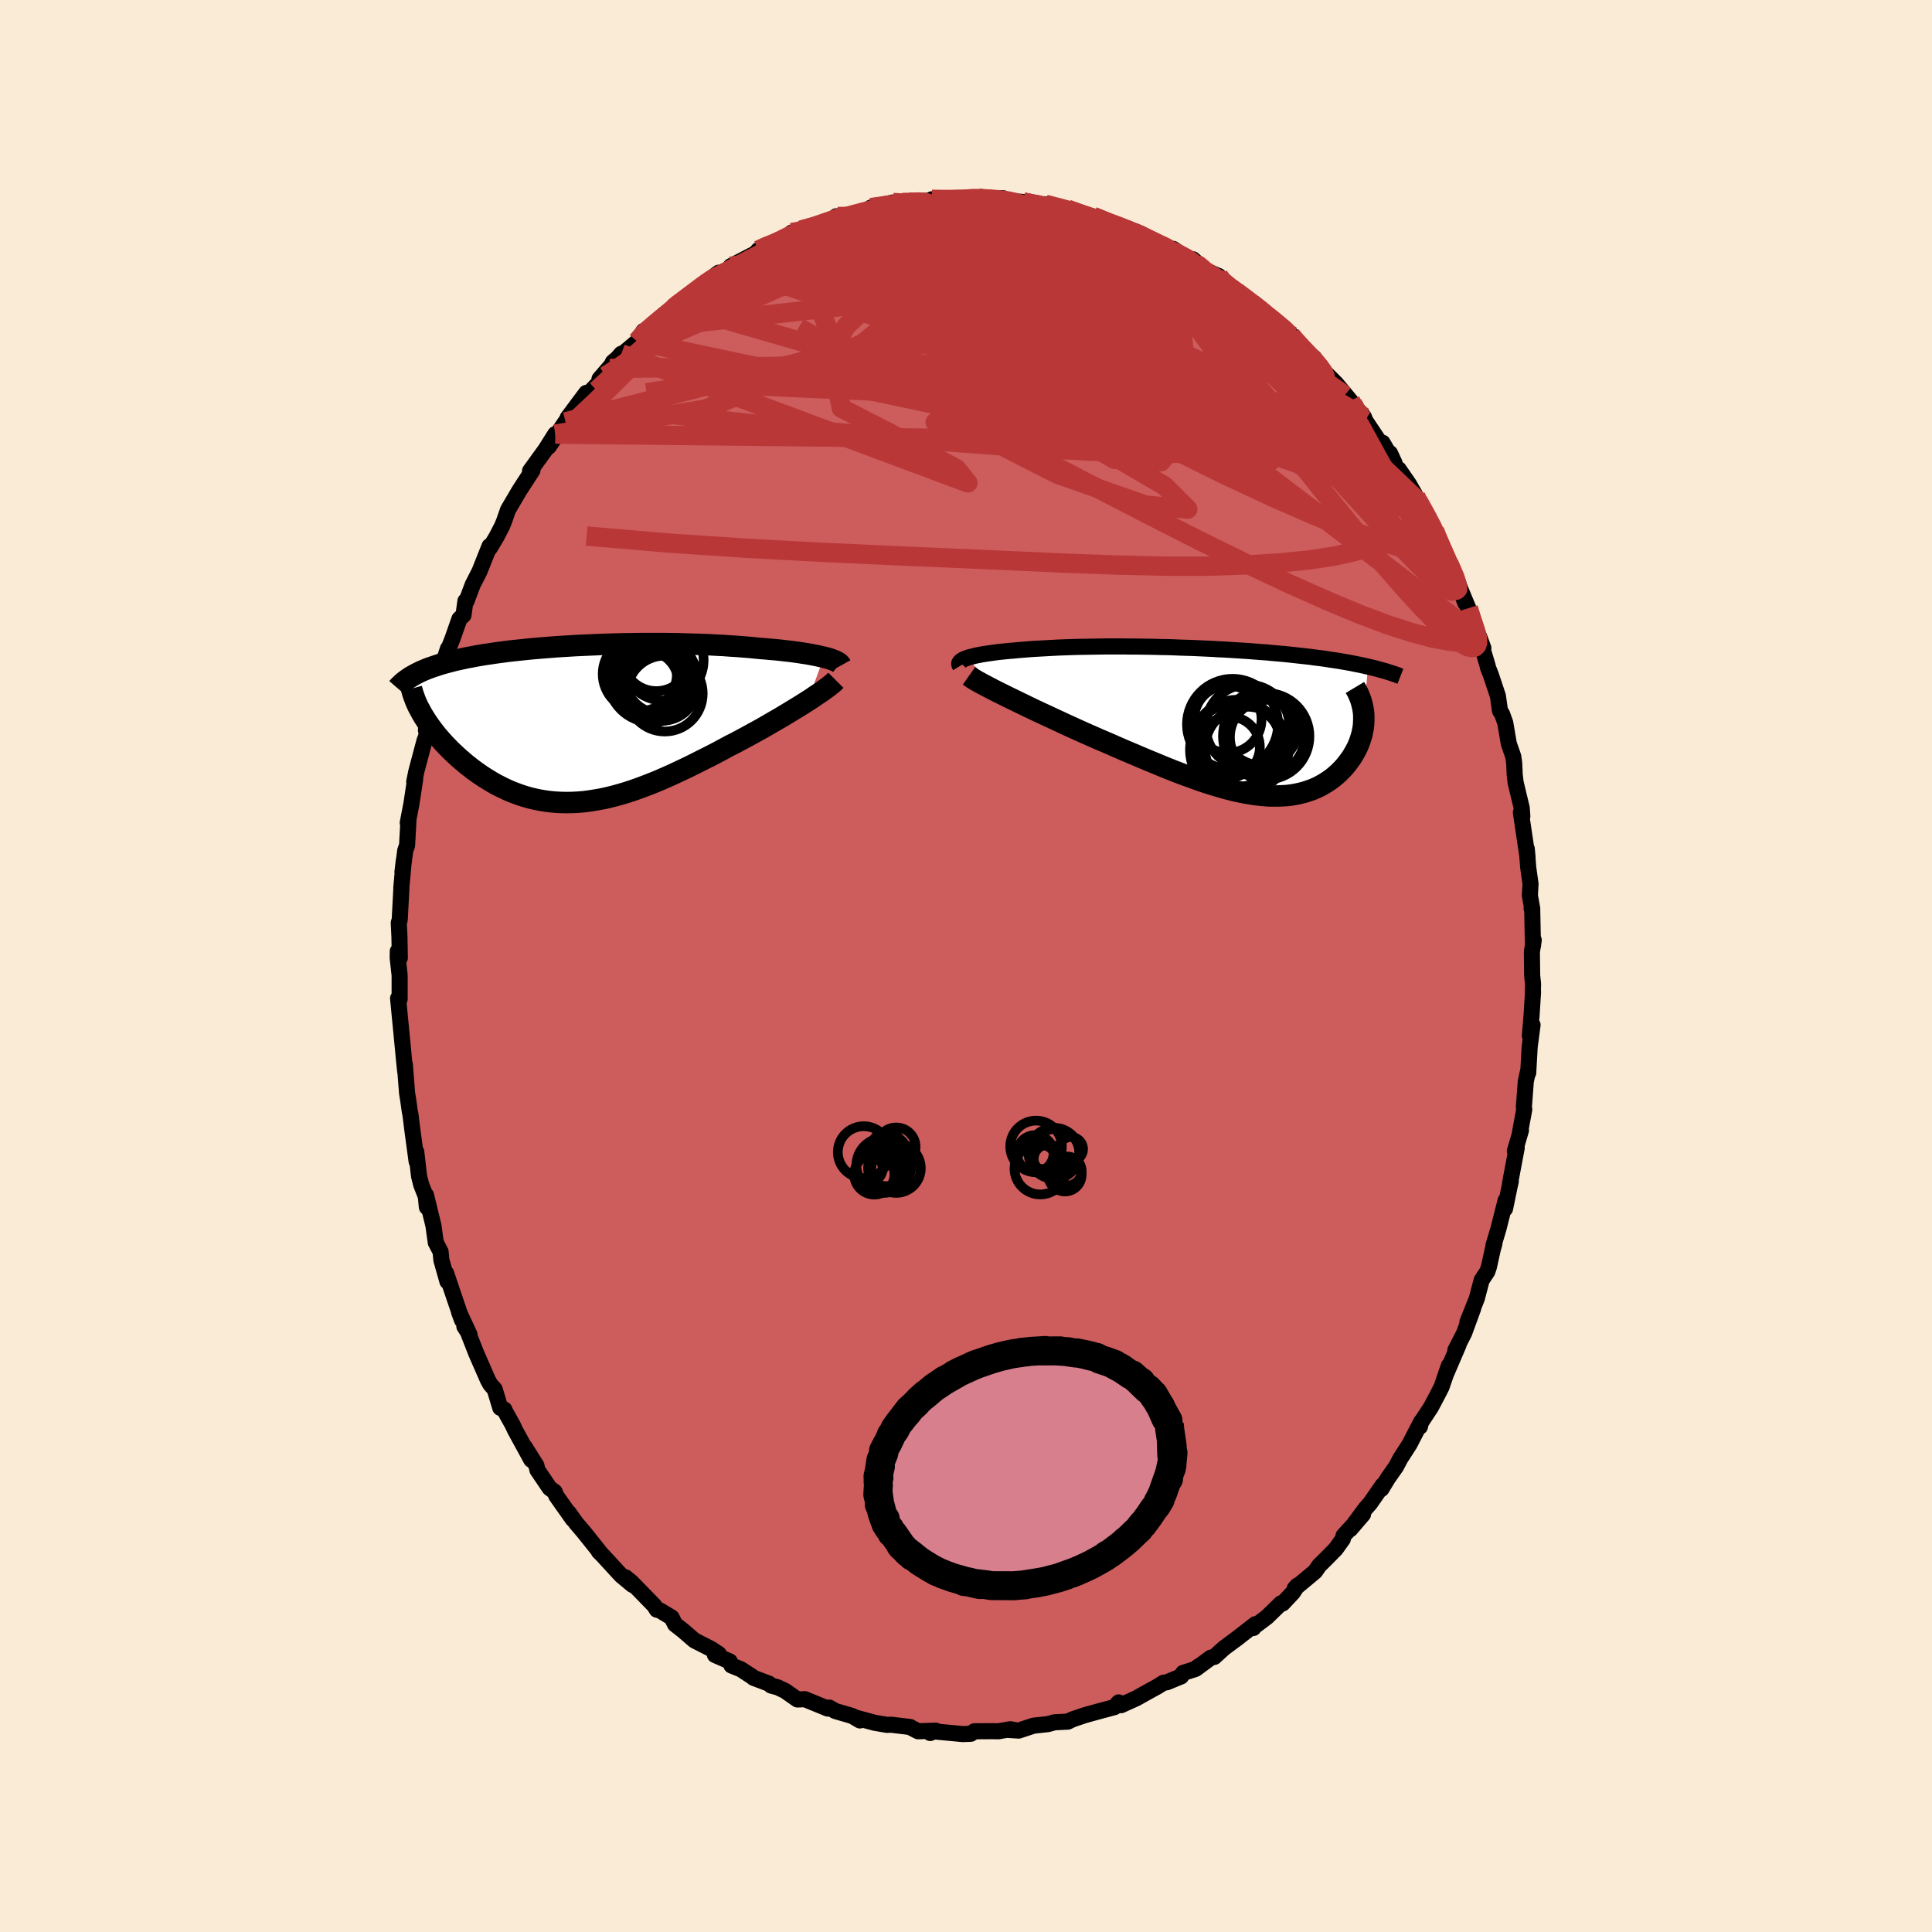 
  <svg viewBox="-100 -100 200 200" xmlns="http://www.w3.org/2000/svg" width="500" height="500" id="face-svg">
    <defs>
      <clipPath id="leftEyeClipPath">
        <polyline points="25.12,-6.88 24.8,-6.95 24.46,-7.03 24.1,-7.1 23.73,-7.17 23.33,-7.24 22.92,-7.3 22.49,-7.37 22.04,-7.43 21.58,-7.49 21.11,-7.54 20.62,-7.6 20.13,-7.65 19.62,-7.69 19.1,-7.74 18.57,-7.78 17.96,-7.84 17.34,-7.9 16.7,-7.95 16.06,-8 15.4,-8.04 14.74,-8.09 14.07,-8.12 13.39,-8.16 12.71,-8.19 12.02,-8.21 11.32,-8.23 10.62,-8.25 9.92,-8.27 9.21,-8.28 8.51,-8.29 7.8,-8.29 7.09,-8.29 6.38,-8.29 5.67,-8.28 4.97,-8.27 4.26,-8.26 3.56,-8.24 2.87,-8.22 2.17,-8.2 1.49,-8.17 0.81,-8.14 0.13,-8.11 -0.54,-8.08 -1.2,-8.04 -1.85,-8 -2.5,-7.96 -3.13,-7.91 -3.76,-7.86 -4.38,-7.81 -4.98,-7.76 -5.58,-7.7 -6.16,-7.64 -6.74,-7.58 -7.3,-7.52 -7.85,-7.45 -8.38,-7.38 -8.9,-7.31 -9.42,-7.23 -9.91,-7.16 -10.4,-7.08 -10.87,-7 -11.32,-6.91 -11.77,-6.83 -12.2,-6.74 -12.61,-6.65 -13.02,-6.56 -13.41,-6.46 -13.79,-6.36 -14.16,-6.26 -14.51,-6.16 -14.86,-6.05 -15.19,-5.94 -15.51,-5.83 -15.82,-5.72 -16.12,-5.6 -16.4,-5.48 -16.67,-5.36 -16.93,-5.23 -17.18,-5.1 -16.42,-0.92 -16.24,-0.63 -16.05,-0.33 -15.85,-0.03 -15.64,0.27 -15.42,0.57 -15.19,0.87 -14.95,1.18 -14.69,1.48 -14.43,1.78 -14.15,2.09 -13.86,2.39 -13.57,2.69 -13.26,2.99 -12.94,3.29 -12.61,3.59 -12.27,3.88 -11.92,4.18 -11.55,4.47 -11.18,4.76 -10.79,5.04 -10.39,5.32 -9.98,5.59 -9.56,5.85 -9.13,6.11 -8.69,6.35 -8.24,6.58 -7.78,6.8 -7.31,7.01 -6.82,7.2 -6.33,7.38 -5.83,7.54 -5.32,7.69 -4.8,7.81 -4.27,7.92 -3.73,8.01 -3.19,8.08 -2.63,8.13 -2.06,8.16 -1.49,8.17 -0.9,8.16 -0.31,8.13 0.29,8.08 0.9,8 1.52,7.9 2.15,7.79 2.79,7.65 3.43,7.49 4.08,7.31 4.75,7.11 5.42,6.89 6.09,6.65 6.78,6.39 7.47,6.12 8.17,5.83 8.88,5.52 9.59,5.2 10.31,4.86 11.03,4.52 11.76,4.16 12.49,3.79 13.23,3.42 13.97,3.04 14.7,2.65 15.44,2.25 16.04,1.95 16.63,1.63 17.21,1.32 17.79,1 18.36,0.69 18.93,0.37 19.48,0.05 20.03,-0.27 20.57,-0.58 21.09,-0.89 21.6,-1.2 22.09,-1.5 22.57,-1.79 23.03,-2.08 23.47,-2.36" />
      </clipPath>
      <clipPath id="rightEyeClipPath">
        <polyline points="-25.27,-6.55 -25.06,-6.62 -24.84,-6.68 -24.59,-6.74 -24.33,-6.81 -24.05,-6.86 -23.75,-6.92 -23.44,-6.97 -23.11,-7.02 -22.76,-7.07 -22.41,-7.12 -22.04,-7.17 -21.66,-7.21 -21.26,-7.25 -20.86,-7.29 -20.44,-7.32 -19.96,-7.37 -19.46,-7.41 -18.96,-7.45 -18.44,-7.49 -17.91,-7.52 -17.37,-7.55 -16.83,-7.58 -16.27,-7.61 -15.71,-7.64 -15.14,-7.66 -14.56,-7.68 -13.97,-7.7 -13.38,-7.71 -12.78,-7.72 -12.17,-7.73 -11.56,-7.74 -10.94,-7.75 -10.31,-7.75 -9.68,-7.75 -9.05,-7.75 -8.41,-7.74 -7.76,-7.74 -7.12,-7.73 -6.47,-7.72 -5.81,-7.71 -5.16,-7.69 -4.5,-7.68 -3.84,-7.66 -3.18,-7.63 -2.52,-7.61 -1.86,-7.59 -1.21,-7.56 -0.55,-7.53 0.1,-7.5 0.75,-7.46 1.4,-7.43 2.04,-7.39 2.68,-7.35 3.32,-7.31 3.94,-7.27 4.56,-7.22 5.18,-7.17 5.78,-7.13 6.38,-7.07 6.97,-7.02 7.55,-6.97 8.12,-6.91 8.68,-6.85 9.22,-6.79 9.76,-6.73 10.29,-6.67 10.8,-6.6 11.31,-6.54 11.81,-6.47 12.3,-6.39 12.79,-6.32 13.26,-6.25 13.72,-6.17 14.17,-6.09 14.61,-6.01 15.04,-5.92 15.46,-5.84 15.87,-5.75 16.26,-5.66 15.81,-0.76 15.82,-0.47 15.82,-0.17 15.81,0.12 15.79,0.42 15.75,0.73 15.69,1.03 15.63,1.33 15.54,1.63 15.45,1.93 15.34,2.23 15.22,2.53 15.08,2.82 14.93,3.11 14.76,3.4 14.59,3.69 14.39,3.97 14.18,4.26 13.96,4.54 13.73,4.81 13.47,5.08 13.21,5.34 12.93,5.59 12.63,5.84 12.32,6.07 11.99,6.29 11.65,6.5 11.29,6.7 10.92,6.88 10.53,7.05 10.13,7.19 9.71,7.33 9.28,7.44 8.83,7.54 8.37,7.62 7.89,7.68 7.39,7.71 6.88,7.73 6.35,7.73 5.81,7.71 5.25,7.66 4.68,7.6 4.09,7.51 3.49,7.41 2.87,7.28 2.23,7.14 1.58,6.97 0.92,6.78 0.24,6.58 -0.46,6.36 -1.17,6.12 -1.89,5.86 -2.63,5.59 -3.38,5.31 -4.15,5.01 -4.92,4.7 -5.71,4.37 -6.51,4.04 -7.32,3.7 -8.14,3.35 -8.97,3 -9.8,2.64 -10.64,2.27 -11.49,1.91 -12.33,1.54 -13.01,1.24 -13.68,0.94 -14.34,0.64 -15,0.34 -15.66,0.03 -16.31,-0.27 -16.95,-0.57 -17.58,-0.86 -18.2,-1.15 -18.81,-1.44 -19.4,-1.73 -19.98,-2.01 -20.53,-2.28 -21.07,-2.54 -21.59,-2.8" />
      </clipPath>
      <filter id="fuzzy">
        <feTurbulence id="turbulence" baseFrequency="0.05" numOctaves="3" type="noise" result="noise" />
        <feDisplacementMap in="SourceGraphic" in2="noise" scale="2" />
      </filter>
      <linearGradient id="rainbowGradient" x1="0%" y1="0%" x2="100%" y2="0%">
        <stop offset="0%" style="stop-color: rgb(220, 208, 186); stop-opacity: 1" />
        <stop offset="50%" style="stop-color: rgb(148, 0, 211); stop-opacity: 1" />
        <stop offset="100%" style="stop-color: rgb(255, 105, 180); stop-opacity: 1" />
      </linearGradient>
    </defs>
    <rect x="-100" y="-100" width="100%" height="100%" fill="rgb(250, 235, 215)" />
    <polyline id="faceContour" points="58.61,0.98 58.7,1.87 58.68,2.68 58.7,2.69 58.55,5.07 58.37,7.23 58.65,6.1 58.35,8.38 58.2,11.06 58.17,10.94 57.95,11.95 57.75,14.62 57.79,14.85 57.33,17.34 57.45,17.01 56.82,19.16 57.01,18.82 56.32,22.49 56.4,22.28 56.24,22.99 55.8,25.13 55.86,24.27 55.12,27.2 54.6,28.94 54.7,28.74 54.54,29.3 54.13,31.15 53.97,31.63 53.38,32.52 52.88,34.42 51.91,36.85 52.5,35.46 51.57,38 50.66,39.77 50.99,39.22 49.64,42.36 49.99,41.36 49.22,43.6 48.75,44.51 48.13,45.68 47.09,47.26 46.99,47.69 47.12,47.17 45.92,49.5 44.96,50.99 44.53,51.81 43.68,53.02 43,54.14 43.13,53.76 41.83,55.63 41.35,56.17 39.78,58.3 41.1,56.76 39.08,58.98 39.01,59.32 38.29,60.33 37.25,61.39 36.56,62.07 36.14,62.68 34.03,64.44 34.31,64.13 33.85,64.85 32.78,65.99 32.62,65.97 31.15,67.4 29.66,68.52 29.75,68.53 29.96,68.13 28.07,69.6 26.72,70.6 25.71,71.52 25.35,71.6 23.79,72.75 24.11,72.48 23.7,72.79 22.47,73.18 22.27,73.54 20.79,74.15 20.44,74.2 19.82,74.59 19.02,75.03 17.6,75.82 16.05,76.52 15.81,76.23 15.37,76.72 13.62,77.19 12.32,77.55 11.16,77.94 11,78 10.55,78.22 9.17,78.29 8.48,78.48 7,78.64 5.45,79.15 4.3,79.08 5.08,79.1 4.57,79.01 3.37,79.22 2.73,79.21 0.87,79.22 0.5,79.48 -0.35,79.51 -3.33,79.23 -3.71,79.4 -3.13,79.16 -4.96,79.22 -5.66,78.86 -5.77,78.78 -7.76,78.54 -8.17,78.56 -9.46,78.34 -11.42,77.81 -10.98,78.1 -11.79,77.63 -13.52,77.13 -14.15,76.77 -14.09,76.8 -14.31,76.87 -16.68,75.9 -17.45,75.93 -18.72,75.04 -19.47,74.68 -20.17,74.49 -20.4,74.29 -21.99,73.69 -22.16,73.55 -23.31,72.8 -24.28,72.41 -24.46,71.99 -25.99,71.32 -25.59,71.22 -26.38,70.7 -28.12,69.81 -29.29,68.8 -30.12,68.15 -30.47,67.45 -31.67,66.72 -32.01,66.63 -32.27,66.21 -34.63,63.79 -35.25,63.28 -34.52,64.07 -35.69,63.1 -37.63,60.99 -38.01,60.61 -37.8,60.81 -39.56,58.61 -39.39,58.81 -40.36,57.67 -41.14,56.58 -40.71,57.26 -42.42,54.84 -42.58,54.43 -43.1,54.05 -44.37,52.17 -44.47,51.71 -45.68,49.79 -45,51.12 -46.69,48.03 -46.93,47.51 -47.7,46.13 -47.79,45.91 -48.21,45.74 -48.79,43.82 -49.24,43.31 -49.48,42.88 -50.71,40.07 -51.61,37.77 -51.93,37.31 -51.4,38.15 -52.48,35.82 -52.17,36.66 -52.95,34.38 -53.82,31.8 -53.68,32.66 -54.31,30.44 -54.39,29.58 -54.89,28.62 -55.13,26.88 -55.9,23.72 -55.81,24.97 -55.92,23.85 -56.4,22.63 -56.62,21.75 -56.91,19.23 -56.87,20.24 -57.29,17.14 -57.52,15.3 -57.57,15.11 -57.74,13.89 -57.86,13.15 -58.09,10.21 -58.05,10.93 -58.19,9.6 -58.27,8.72 -58.57,5.63 -58.79,3.35 -58.63,3.43 -58.63,1.91 -58.63,0.96 -58.83,-0.83 -58.82,-1.53 -58.61,-0.84 -58.65,-3.05 -58.72,-4.47 -58.62,-4.79 -58.45,-8.03 -58.46,-8.07 -58.2,-10.9 -58.34,-9.72 -58.05,-11.95 -57.86,-12.48 -57.72,-15.03 -57.79,-14.82 -57.42,-16.74 -57.02,-19.36 -57.12,-19.07 -56.91,-20.11 -56.04,-23.38 -55.91,-23.68 -55.69,-24.84 -55.91,-24.42 -54.99,-27.79 -55.16,-27.24 -54.37,-30.44 -53.98,-31.11 -53.63,-32.85 -53.97,-31.82 -53.16,-33.88 -52.44,-35.93 -52.02,-36.32 -51.82,-37.78 -51.7,-37.79 -51.06,-39.49 -50.75,-40.09 -50.36,-40.86 -49.32,-43.47 -49.3,-43.26 -48.6,-44.43 -48.01,-45.57 -47.8,-46.1 -47.41,-47.22 -46.73,-48.38 -46.21,-49.26 -44.88,-51.31 -45.13,-51.25 -43.53,-53.46 -42.52,-55.06 -43.2,-53.76 -41.46,-56.33 -40.93,-57.1 -41.24,-56.74 -40.2,-58.14 -39.31,-59.33 -39.04,-59.3 -37.33,-61.08 -37.94,-60.77 -35.68,-63.38 -36.87,-61.86 -36.55,-62.52 -33.98,-64.68 -34.03,-64.66 -33.39,-65.73 -32.59,-66.08 -30.15,-68.04 -30.3,-68.1 -30.03,-68.38 -29.17,-69.01 -28.28,-69.55 -26.19,-71.24 -26.91,-70.79 -25.6,-71.77 -26.06,-71.21 -24.25,-72.3 -24.36,-72.44 -21.76,-73.79 -21.5,-74.11 -20.07,-74.85 -21.21,-74.11 -18.23,-75.45 -18.04,-75.93 -17.12,-76.14 -16.4,-76.41 -16.41,-76.29 -15.65,-76.49 -13.29,-77.59 -13.44,-77.61 -12.5,-77.55 -10.46,-78.08 -10.09,-78.35 -9.84,-78.51 -7.55,-79.04 -6.59,-79.04 -5.92,-79.08 -5.72,-79 -4.6,-79.18 -3.22,-79.27 -3.54,-79.37 -2.25,-79.3 -0.06,-79.42 -0.54,-79.32 0.62,-79.43 1.57,-79.61 2.55,-79.41 3.84,-79.48 3.23,-79.3 5.92,-79.09 6.27,-79 8.35,-78.66 9.52,-78.33 8.19,-78.86 11.2,-78.05 10.49,-78.36 11.81,-77.84 12.66,-77.69 14.96,-76.7 13.15,-77.6 14.55,-76.92 16.84,-76.32 17.28,-75.99 18.03,-75.82 18.84,-75.17 19.8,-74.76 21.32,-74.05 22.03,-73.84 21.44,-74.24 24.11,-72.35 23.49,-73.16 24.75,-72.02 26.17,-71.42 26.25,-70.91 27.43,-70.18 28,-69.79 29.56,-68.62 30.24,-68.09 30.83,-67.69 30.62,-67.97 33.03,-65.95 33.8,-65.22 33.09,-65.88 33.96,-64.84 34.81,-63.9 36.38,-62.3 36.04,-62.96 36.6,-62.01 38.32,-60.29 39.8,-58.51 40.02,-58.21 40.12,-58.09 41.19,-56.84 41.32,-56.48 43.26,-53.57 43.12,-54.17 44.36,-52.07 43.89,-53.09 44.62,-51.2 44.79,-51.43 45.85,-49.89 46.56,-48.65 46.8,-48.15 48.06,-45.95 48.32,-45.27 48.51,-45.08 48.48,-45.08 49.2,-43.16 49.98,-41.71 50.83,-39.97 51.68,-37.58 50.81,-39.89 52,-37.04 52.32,-35.72 53.13,-34.07 53.56,-32.9 53.45,-32.92 54,-31.08 54.02,-30.93 54.33,-30.15 55.06,-27.96 55.28,-26.42 55.49,-26.1 55.82,-25.19 56.19,-23.02 56.66,-21.66 56.75,-20.99 56.8,-19.82 56.9,-18.98 57.53,-16.36 57.59,-15.49 57.44,-15.89 58.13,-11.26 58.05,-12.13 58.2,-10.2 58.44,-8.49 58.37,-7.31 58.62,-5.91 58.55,-5.97 58.61,-5.99 58.69,-2.07 58.77,-2.69 58.58,-1.45 58.61,0.98 58.7,1.87" fill="rgb(205, 92, 92)" stroke="black" stroke-width="1.667" stroke-linejoin="round" filter="url(#fuzzy)" />
    <g transform="translate(25.36 -25.33)">
      <polyline id="rightCountour" points="-25.27,-6.55 -25.06,-6.62 -24.84,-6.68 -24.59,-6.74 -24.33,-6.81 -24.05,-6.86 -23.75,-6.92 -23.44,-6.97 -23.11,-7.02 -22.76,-7.07 -22.41,-7.12 -22.04,-7.17 -21.66,-7.21 -21.26,-7.25 -20.86,-7.29 -20.44,-7.32 -19.96,-7.37 -19.46,-7.41 -18.96,-7.45 -18.44,-7.49 -17.91,-7.52 -17.37,-7.55 -16.83,-7.58 -16.27,-7.61 -15.71,-7.64 -15.14,-7.66 -14.56,-7.68 -13.97,-7.7 -13.38,-7.71 -12.78,-7.72 -12.17,-7.73 -11.56,-7.74 -10.94,-7.75 -10.31,-7.75 -9.68,-7.75 -9.05,-7.75 -8.41,-7.74 -7.76,-7.74 -7.12,-7.73 -6.47,-7.72 -5.81,-7.71 -5.16,-7.69 -4.5,-7.68 -3.84,-7.66 -3.18,-7.63 -2.52,-7.61 -1.86,-7.59 -1.21,-7.56 -0.55,-7.53 0.1,-7.5 0.75,-7.46 1.4,-7.43 2.04,-7.39 2.68,-7.35 3.32,-7.31 3.94,-7.27 4.56,-7.22 5.18,-7.17 5.78,-7.13 6.38,-7.07 6.97,-7.02 7.55,-6.97 8.12,-6.91 8.68,-6.85 9.22,-6.79 9.76,-6.73 10.29,-6.67 10.8,-6.6 11.31,-6.54 11.81,-6.47 12.3,-6.39 12.79,-6.32 13.26,-6.25 13.72,-6.17 14.17,-6.09 14.61,-6.01 15.04,-5.92 15.46,-5.84 15.87,-5.75 16.26,-5.66 15.81,-0.76 15.82,-0.47 15.82,-0.17 15.81,0.12 15.79,0.42 15.75,0.73 15.69,1.03 15.63,1.33 15.54,1.63 15.45,1.93 15.34,2.23 15.22,2.53 15.08,2.82 14.93,3.11 14.76,3.4 14.59,3.69 14.39,3.97 14.18,4.26 13.96,4.54 13.73,4.81 13.47,5.08 13.21,5.34 12.93,5.59 12.63,5.84 12.32,6.07 11.99,6.29 11.65,6.5 11.29,6.7 10.92,6.88 10.53,7.05 10.13,7.19 9.71,7.33 9.28,7.44 8.83,7.54 8.37,7.62 7.89,7.68 7.39,7.71 6.88,7.73 6.35,7.73 5.81,7.71 5.25,7.66 4.68,7.6 4.09,7.51 3.49,7.41 2.87,7.28 2.23,7.14 1.58,6.97 0.92,6.78 0.24,6.58 -0.46,6.36 -1.17,6.12 -1.89,5.86 -2.63,5.59 -3.38,5.31 -4.15,5.01 -4.92,4.7 -5.71,4.37 -6.51,4.04 -7.32,3.7 -8.14,3.35 -8.97,3 -9.8,2.64 -10.64,2.27 -11.49,1.91 -12.33,1.54 -13.01,1.24 -13.68,0.94 -14.34,0.64 -15,0.34 -15.66,0.03 -16.31,-0.27 -16.95,-0.57 -17.58,-0.86 -18.2,-1.15 -18.81,-1.44 -19.4,-1.73 -19.98,-2.01 -20.53,-2.28 -21.07,-2.54 -21.59,-2.8" fill="white" stroke="white" stroke-width="0" stroke-linejoin="round" filter="url(#fuzzy)" />
    </g>
    <g transform="translate(-39.84 -25.09)">
      <polyline id="leftCountour" points="25.12,-6.88 24.8,-6.95 24.46,-7.03 24.1,-7.1 23.73,-7.17 23.33,-7.24 22.92,-7.3 22.49,-7.37 22.04,-7.43 21.58,-7.49 21.11,-7.54 20.62,-7.6 20.13,-7.65 19.62,-7.69 19.1,-7.74 18.57,-7.78 17.96,-7.84 17.34,-7.9 16.7,-7.95 16.06,-8 15.4,-8.04 14.74,-8.09 14.07,-8.12 13.39,-8.16 12.71,-8.19 12.02,-8.21 11.32,-8.23 10.62,-8.25 9.92,-8.27 9.21,-8.28 8.51,-8.29 7.8,-8.29 7.09,-8.29 6.38,-8.29 5.67,-8.28 4.97,-8.27 4.26,-8.26 3.56,-8.24 2.87,-8.22 2.17,-8.2 1.49,-8.17 0.81,-8.14 0.13,-8.11 -0.54,-8.08 -1.2,-8.04 -1.85,-8 -2.5,-7.96 -3.13,-7.91 -3.76,-7.86 -4.38,-7.81 -4.98,-7.76 -5.58,-7.7 -6.16,-7.64 -6.74,-7.58 -7.3,-7.52 -7.85,-7.45 -8.38,-7.38 -8.9,-7.31 -9.42,-7.23 -9.91,-7.16 -10.4,-7.08 -10.87,-7 -11.32,-6.91 -11.77,-6.83 -12.2,-6.74 -12.61,-6.65 -13.02,-6.56 -13.41,-6.46 -13.79,-6.36 -14.16,-6.26 -14.51,-6.16 -14.86,-6.05 -15.19,-5.94 -15.51,-5.83 -15.82,-5.72 -16.12,-5.6 -16.4,-5.48 -16.67,-5.36 -16.93,-5.23 -17.18,-5.1 -16.42,-0.92 -16.24,-0.63 -16.05,-0.33 -15.85,-0.03 -15.64,0.27 -15.42,0.57 -15.19,0.87 -14.95,1.18 -14.69,1.48 -14.43,1.78 -14.15,2.09 -13.86,2.39 -13.57,2.69 -13.26,2.99 -12.94,3.29 -12.61,3.59 -12.27,3.88 -11.92,4.18 -11.55,4.47 -11.18,4.76 -10.79,5.04 -10.39,5.32 -9.98,5.59 -9.56,5.85 -9.13,6.11 -8.69,6.35 -8.24,6.58 -7.78,6.8 -7.31,7.01 -6.82,7.2 -6.33,7.38 -5.83,7.54 -5.32,7.69 -4.8,7.81 -4.27,7.92 -3.73,8.01 -3.19,8.08 -2.63,8.13 -2.06,8.16 -1.49,8.17 -0.9,8.16 -0.31,8.13 0.29,8.08 0.9,8 1.52,7.9 2.15,7.79 2.79,7.65 3.43,7.49 4.08,7.31 4.75,7.11 5.42,6.89 6.09,6.65 6.78,6.39 7.47,6.12 8.17,5.83 8.88,5.52 9.59,5.2 10.31,4.86 11.03,4.52 11.76,4.16 12.49,3.79 13.23,3.42 13.97,3.04 14.7,2.65 15.44,2.25 16.04,1.95 16.63,1.63 17.21,1.32 17.79,1 18.36,0.69 18.93,0.37 19.48,0.05 20.03,-0.27 20.57,-0.58 21.09,-0.89 21.6,-1.2 22.09,-1.5 22.57,-1.79 23.03,-2.08 23.47,-2.36" fill="white" stroke="white" stroke-width="0" stroke-linejoin="round" filter="url(#fuzzy)" />
    </g>
    <g transform="translate(25.36 -25.33)">
      <polyline id="rightUpper" points="-25.98,-5.73 -26.04,-5.83 -26.06,-5.92 -26.06,-6.01 -26.02,-6.09 -25.96,-6.17 -25.87,-6.25 -25.76,-6.33 -25.62,-6.41 -25.45,-6.48 -25.27,-6.55 -25.06,-6.62 -24.84,-6.68 -24.59,-6.74 -24.33,-6.81 -24.05,-6.86 -23.75,-6.92 -23.44,-6.97 -23.11,-7.02 -22.76,-7.07 -22.41,-7.12 -22.04,-7.17 -21.66,-7.21 -21.26,-7.25 -20.86,-7.29 -20.44,-7.32 -19.96,-7.37 -19.46,-7.41 -18.96,-7.45 -18.44,-7.49 -17.91,-7.52 -17.37,-7.55 -16.83,-7.58 -16.27,-7.61 -15.71,-7.64 -15.14,-7.66 -14.56,-7.68 -13.97,-7.7 -13.38,-7.71 -12.78,-7.72 -12.17,-7.73 -11.56,-7.74 -10.94,-7.75 -10.31,-7.75 -9.68,-7.75 -9.05,-7.75 -8.41,-7.74 -7.76,-7.74 -7.12,-7.73 -6.47,-7.72 -5.81,-7.71 -5.16,-7.69 -4.5,-7.68 -3.84,-7.66 -3.18,-7.63 -2.52,-7.61 -1.86,-7.59 -1.21,-7.56 -0.55,-7.53 0.1,-7.5 0.75,-7.46 1.4,-7.43 2.04,-7.39 2.68,-7.35 3.32,-7.31 3.94,-7.27 4.56,-7.22 5.18,-7.17 5.78,-7.13 6.38,-7.07 6.97,-7.02 7.55,-6.97 8.12,-6.91 8.68,-6.85 9.22,-6.79 9.76,-6.73 10.29,-6.67 10.8,-6.6 11.31,-6.54 11.81,-6.47 12.3,-6.39 12.79,-6.32 13.26,-6.25 13.72,-6.17 14.17,-6.09 14.61,-6.01 15.04,-5.92 15.46,-5.84 15.87,-5.75 16.26,-5.66 16.65,-5.57 17.02,-5.48 17.38,-5.38 17.74,-5.28 18.08,-5.19 18.41,-5.08 18.72,-4.98 19.03,-4.88 19.33,-4.77 19.61,-4.66" fill="none" stroke="black" stroke-width="1.667" stroke-linejoin="round" filter="url(#fuzzy)" />
      <polyline id="rightLower" points="-25.05,-4.71 -24.88,-4.59 -24.67,-4.44 -24.41,-4.28 -24.11,-4.11 -23.77,-3.92 -23.39,-3.72 -22.99,-3.51 -22.55,-3.28 -22.08,-3.04 -21.59,-2.8 -21.07,-2.54 -20.53,-2.28 -19.98,-2.01 -19.4,-1.73 -18.81,-1.44 -18.2,-1.15 -17.58,-0.86 -16.95,-0.57 -16.31,-0.27 -15.66,0.03 -15,0.34 -14.34,0.64 -13.68,0.94 -13.01,1.24 -12.33,1.54 -11.49,1.91 -10.64,2.27 -9.8,2.64 -8.97,3 -8.14,3.35 -7.32,3.7 -6.51,4.04 -5.71,4.37 -4.92,4.7 -4.15,5.01 -3.38,5.31 -2.63,5.59 -1.89,5.86 -1.17,6.12 -0.46,6.36 0.24,6.58 0.92,6.78 1.58,6.97 2.23,7.14 2.87,7.28 3.49,7.41 4.09,7.51 4.68,7.6 5.25,7.66 5.81,7.71 6.35,7.73 6.88,7.73 7.39,7.71 7.89,7.68 8.37,7.62 8.83,7.54 9.28,7.44 9.71,7.33 10.13,7.19 10.53,7.05 10.92,6.88 11.29,6.7 11.65,6.5 11.99,6.29 12.32,6.07 12.63,5.84 12.93,5.59 13.21,5.34 13.47,5.08 13.73,4.81 13.96,4.54 14.18,4.26 14.39,3.97 14.59,3.69 14.76,3.4 14.93,3.11 15.08,2.82 15.22,2.53 15.34,2.23 15.45,1.93 15.54,1.63 15.63,1.33 15.69,1.03 15.75,0.73 15.79,0.42 15.81,0.12 15.82,-0.17 15.82,-0.47 15.81,-0.76 15.78,-1.05 15.73,-1.34 15.67,-1.62 15.6,-1.9 15.52,-2.18 15.42,-2.45 15.31,-2.72 15.19,-2.99 15.05,-3.25 14.9,-3.5" fill="none" stroke="black" stroke-width="2.222" stroke-linejoin="round" filter="url(#fuzzy)" />
      <circle r="4.512" cx="2.661" cy="2.281" stroke="black" fill="none" stroke-width="1.0" filter="url(#fuzzy)" clip-path="url(#rightEyeClipPath)" /><circle r="4.848" cx="2.676" cy="2.951" stroke="black" fill="none" stroke-width="1.0" filter="url(#fuzzy)" clip-path="url(#rightEyeClipPath)" /><circle r="3.14" cx="1.921" cy="2.661" stroke="black" fill="none" stroke-width="1.0" filter="url(#fuzzy)" clip-path="url(#rightEyeClipPath)" /><circle r="4.476" cx="5.716" cy="1.551" stroke="black" fill="none" stroke-width="1.0" filter="url(#fuzzy)" clip-path="url(#rightEyeClipPath)" /><circle r="3.49" cx="1.746" cy="-0.219" stroke="black" fill="none" stroke-width="1.0" filter="url(#fuzzy)" clip-path="url(#rightEyeClipPath)" /><circle r="3.822" cx="5.171" cy="0.726" stroke="black" fill="none" stroke-width="1.0" filter="url(#fuzzy)" clip-path="url(#rightEyeClipPath)" /><circle r="3.864" cx="5.826" cy="1.641" stroke="black" fill="none" stroke-width="1.0" filter="url(#fuzzy)" clip-path="url(#rightEyeClipPath)" /><circle r="4.714" cx="2.231" cy="0.316" stroke="black" fill="none" stroke-width="1.0" filter="url(#fuzzy)" clip-path="url(#rightEyeClipPath)" /><circle r="4.334" cx="3.791" cy="0.536" stroke="black" fill="none" stroke-width="1.0" filter="url(#fuzzy)" clip-path="url(#rightEyeClipPath)" /><circle r="4.332" cx="3.716" cy="2.816" stroke="black" fill="none" stroke-width="1.0" filter="url(#fuzzy)" clip-path="url(#rightEyeClipPath)" />
      </g>
    <g transform="translate(-39.84 -25.09)">
      <polyline id="leftUpper" points="26.9,-6.02 26.85,-6.11 26.78,-6.2 26.67,-6.29 26.53,-6.38 26.36,-6.47 26.16,-6.55 25.94,-6.64 25.69,-6.72 25.42,-6.8 25.12,-6.88 24.8,-6.95 24.46,-7.03 24.1,-7.1 23.73,-7.17 23.33,-7.24 22.92,-7.3 22.49,-7.37 22.04,-7.43 21.58,-7.49 21.11,-7.54 20.62,-7.6 20.13,-7.65 19.62,-7.69 19.1,-7.74 18.57,-7.78 17.96,-7.84 17.34,-7.9 16.7,-7.95 16.06,-8 15.4,-8.04 14.74,-8.09 14.07,-8.12 13.39,-8.16 12.71,-8.19 12.02,-8.21 11.32,-8.23 10.62,-8.25 9.92,-8.27 9.21,-8.28 8.51,-8.29 7.8,-8.29 7.09,-8.29 6.38,-8.29 5.67,-8.28 4.97,-8.27 4.26,-8.26 3.56,-8.24 2.87,-8.22 2.17,-8.2 1.49,-8.17 0.81,-8.14 0.13,-8.11 -0.54,-8.08 -1.2,-8.04 -1.85,-8 -2.5,-7.96 -3.13,-7.91 -3.76,-7.86 -4.38,-7.81 -4.98,-7.76 -5.58,-7.7 -6.16,-7.64 -6.74,-7.58 -7.3,-7.52 -7.85,-7.45 -8.38,-7.38 -8.9,-7.31 -9.42,-7.23 -9.91,-7.16 -10.4,-7.08 -10.87,-7 -11.32,-6.91 -11.77,-6.83 -12.2,-6.74 -12.61,-6.65 -13.02,-6.56 -13.41,-6.46 -13.79,-6.36 -14.16,-6.26 -14.51,-6.16 -14.86,-6.05 -15.19,-5.94 -15.51,-5.83 -15.82,-5.72 -16.12,-5.6 -16.4,-5.48 -16.67,-5.36 -16.93,-5.23 -17.18,-5.1 -17.41,-4.97 -17.64,-4.84 -17.85,-4.7 -18.05,-4.56 -18.24,-4.42 -18.42,-4.28 -18.58,-4.13 -18.74,-3.98 -18.89,-3.83 -19.02,-3.68" fill="none" stroke="black" stroke-width="2.222" stroke-linejoin="round" filter="url(#fuzzy)" />
      <polyline id="leftLower" points="26.37,-4.49 26.23,-4.35 26.06,-4.19 25.84,-4.02 25.6,-3.82 25.31,-3.61 25,-3.38 24.66,-3.15 24.28,-2.9 23.89,-2.63 23.47,-2.36 23.03,-2.08 22.57,-1.79 22.09,-1.5 21.6,-1.2 21.09,-0.89 20.57,-0.58 20.03,-0.27 19.48,0.05 18.93,0.37 18.36,0.69 17.79,1 17.21,1.32 16.63,1.63 16.04,1.95 15.44,2.25 14.7,2.65 13.97,3.04 13.23,3.42 12.49,3.79 11.76,4.16 11.03,4.52 10.31,4.86 9.59,5.2 8.88,5.52 8.17,5.83 7.47,6.12 6.78,6.39 6.09,6.65 5.42,6.89 4.75,7.11 4.08,7.31 3.43,7.49 2.79,7.65 2.15,7.79 1.52,7.9 0.9,8 0.29,8.08 -0.31,8.13 -0.9,8.16 -1.49,8.17 -2.06,8.16 -2.63,8.13 -3.19,8.08 -3.73,8.01 -4.27,7.92 -4.8,7.81 -5.32,7.69 -5.83,7.54 -6.33,7.38 -6.82,7.2 -7.31,7.01 -7.78,6.8 -8.24,6.58 -8.69,6.35 -9.13,6.11 -9.56,5.85 -9.98,5.59 -10.39,5.32 -10.79,5.04 -11.18,4.76 -11.55,4.47 -11.92,4.18 -12.27,3.88 -12.61,3.59 -12.94,3.29 -13.26,2.99 -13.57,2.69 -13.86,2.39 -14.15,2.09 -14.43,1.78 -14.69,1.48 -14.95,1.18 -15.19,0.87 -15.42,0.57 -15.64,0.27 -15.85,-0.03 -16.05,-0.33 -16.24,-0.63 -16.42,-0.92 -16.58,-1.21 -16.73,-1.49 -16.88,-1.77 -17.01,-2.05 -17.13,-2.32 -17.23,-2.59 -17.33,-2.86 -17.42,-3.12 -17.49,-3.37 -17.56,-3.62" fill="none" stroke="black" stroke-width="2.222" stroke-linejoin="round" filter="url(#fuzzy)" />
      <circle r="3.928" cx="8.657" cy="-3.112" stroke="black" fill="none" stroke-width="1.0" filter="url(#fuzzy)" clip-path="url(#leftEyeClipPath)" /><circle r="3.326" cx="7.947" cy="-4.062" stroke="black" fill="none" stroke-width="1.0" filter="url(#fuzzy)" clip-path="url(#leftEyeClipPath)" /><circle r="4.576" cx="7.337" cy="-4.702" stroke="black" fill="none" stroke-width="1.0" filter="url(#fuzzy)" clip-path="url(#leftEyeClipPath)" /><circle r="3.612" cx="7.202" cy="-4.862" stroke="black" fill="none" stroke-width="1.0" filter="url(#fuzzy)" clip-path="url(#leftEyeClipPath)" /><circle r="4.184" cx="8.497" cy="-6.572" stroke="black" fill="none" stroke-width="1.0" filter="url(#fuzzy)" clip-path="url(#leftEyeClipPath)" /><circle r="3.678" cx="8.362" cy="-3.972" stroke="black" fill="none" stroke-width="1.0" filter="url(#fuzzy)" clip-path="url(#leftEyeClipPath)" /><circle r="3.732" cx="8.252" cy="-4.777" stroke="black" fill="none" stroke-width="1.0" filter="url(#fuzzy)" clip-path="url(#leftEyeClipPath)" /><circle r="3.84" cx="6.072" cy="-5.142" stroke="black" fill="none" stroke-width="1.0" filter="url(#fuzzy)" clip-path="url(#leftEyeClipPath)" /><circle r="3.466" cx="7.782" cy="-6.832" stroke="black" fill="none" stroke-width="1.0" filter="url(#fuzzy)" clip-path="url(#leftEyeClipPath)" /><circle r="3.202" cx="6.847" cy="-4.292" stroke="black" fill="none" stroke-width="1.0" filter="url(#fuzzy)" clip-path="url(#leftEyeClipPath)" />
    </g>
    <g id="hairs">
      <polyline points="-34.03,-64.66 -33.25,-65.56 -32.24,-66.43 -31.28,-67.23 -30.48,-67.89 -29.79,-68.45 -29.17,-68.94 -28.63,-69.36 -28.21,-69.66 -27.96,-69.81 -27.87,-69.8 -27.94,-69.64 -28.15,-69.34 -28.5,-68.9 -29.02,-68.32 -29.75,-67.55 -30.75,-66.54 -32.08,-65.26 -33.75,-63.7 -35.79,-61.84 -38.25,-59.59" fill="none" stroke="rgb(185, 55, 55)" stroke-width="2" stroke-linejoin="round" filter="url(#fuzzy)" /><polyline points="39.8,-58.51 39.93,-58.26 39.99,-57.92 39.97,-57.46 39.75,-57.02 39.24,-56.71 38.35,-56.64 37.04,-56.84 35.32,-57.3 33.19,-57.98 30.67,-58.84 27.72,-59.86 24.31,-61.07 20.4,-62.48 15.95,-64.15 10.93,-66.11 5.32,-68.42 -0.88,-71.03 -7.69,-73.82" fill="none" stroke="rgb(185, 55, 55)" stroke-width="2" stroke-linejoin="round" filter="url(#fuzzy)" /><polyline points="49.98,-41.71 50.61,-40.24 50.84,-39.49 50.81,-39.11 50.64,-38.87 50.3,-38.8 49.73,-39.02 48.87,-39.64 47.7,-40.7 46.21,-42.18 44.41,-44.07 42.3,-46.34 39.85,-49.02 37.02,-52.17 33.77,-55.85 30.08,-60.11 26,-64.93 21.56,-70.31" fill="none" stroke="rgb(185, 55, 55)" stroke-width="2" stroke-linejoin="round" filter="url(#fuzzy)" /><polyline points="18.84,-75.17 19.78,-74.72 20.44,-74.3 20.77,-73.91 20.84,-73.5 20.69,-73.03 20.31,-72.5 19.69,-71.92 18.79,-71.29 17.6,-70.61 16.09,-69.91 14.24,-69.16 12.01,-68.39 9.4,-67.6 6.38,-66.78 2.96,-65.93 -0.87,-65.08 -5.1,-64.22 -9.76,-63.35 -14.85,-62.44 -20.41,-61.45 -26.48,-60.39 -33.06,-59.34" fill="none" stroke="rgb(185, 55, 55)" stroke-width="2" stroke-linejoin="round" filter="url(#fuzzy)" /><polyline points="-5.92,-79.08 -5.32,-79.01 -4.25,-78.89 -2.96,-78.65 -1.48,-78.29 0.18,-77.82 1.97,-77.26 3.88,-76.61 5.87,-75.89 7.96,-75.09 10.13,-74.2 12.39,-73.25 14.7,-72.24 17.05,-71.2 19.39,-70.17 21.69,-69.16 23.9,-68.17 26.01,-67.21 27.99,-66.3 29.82,-65.49 31.46,-64.82 32.94,-64.27 34.47,-63.61" fill="none" stroke="rgb(185, 55, 55)" stroke-width="2" stroke-linejoin="round" filter="url(#fuzzy)" /><polyline points="11.2,-78.05 11.16,-78.1 11.76,-77.89 12.46,-77.65 13.04,-77.43 13.5,-77.23 13.86,-77.04 14.12,-76.83 14.23,-76.62 14.14,-76.43 13.8,-76.27 13.21,-76.15 12.34,-76.09 11.16,-76.08 9.66,-76.14 7.82,-76.24 5.59,-76.39 2.94,-76.58 -0.13,-76.79 -3.62,-77.03 -7.59,-77.3" fill="none" stroke="rgb(185, 55, 55)" stroke-width="2" stroke-linejoin="round" filter="url(#fuzzy)" /><polyline points="33.8,-65.22 33.65,-65.29 34.1,-64.75 34.74,-64.05 35.37,-63.38 35.94,-62.74 36.44,-62.15 36.85,-61.61 37.11,-61.18 37.19,-60.92 37.06,-60.82 36.72,-60.9 36.18,-61.15 35.41,-61.57 34.4,-62.22 33.11,-63.11 31.52,-64.28 29.62,-65.71 27.41,-67.39 24.93,-69.32 22.13,-71.5 18.84,-73.99" fill="none" stroke="rgb(185, 55, 55)" stroke-width="2" stroke-linejoin="round" filter="url(#fuzzy)" /><polyline points="13.15,-77.6 14.66,-76.98 16.07,-76.45 17.24,-75.96 18.27,-75.49 19.25,-75.03 20.17,-74.58 21.01,-74.18 21.75,-73.82 22.36,-73.51 22.84,-73.25 23.19,-73.04 23.37,-72.89 23.37,-72.83 23.15,-72.86 22.69,-73.02 21.96,-73.33 20.92,-73.8 19.5,-74.46 17.71,-75.3 15.84,-76.2" fill="none" stroke="rgb(185, 55, 55)" stroke-width="2" stroke-linejoin="round" filter="url(#fuzzy)" /><polyline points="48.51,-45.08 48.51,-44.64 48.36,-43.86 47.82,-43.25 46.71,-43.04 44.98,-43.33 42.61,-44.08 39.61,-45.2 35.98,-46.68 31.68,-48.56 26.67,-50.9 20.92,-53.75 14.45,-57.13 7.3,-61.02 -0.54,-65.4 -9.08,-70.21" fill="none" stroke="rgb(185, 55, 55)" stroke-width="2" stroke-linejoin="round" filter="url(#fuzzy)" /><polyline points="46.8,-48.15 47.67,-46.58 48.15,-45.66 48.51,-44.92 48.88,-44.1 49.31,-43.14 49.76,-42.13 50.17,-41.19 50.5,-40.39 50.73,-39.76 50.87,-39.31 50.9,-39.03 50.83,-38.95 50.65,-39.09 50.34,-39.47 49.91,-40.11 49.33,-41.01 48.61,-42.18 47.71,-43.67 46.64,-45.51 45.39,-47.68 43.99,-50.17 42.46,-52.94 40.7,-56.14" fill="none" stroke="rgb(185, 55, 55)" stroke-width="2" stroke-linejoin="round" filter="url(#fuzzy)" /><polyline points="26.17,-71.42 26.55,-70.89 27.23,-70.33 27.95,-69.79 28.57,-69.31 29.02,-68.95 29.27,-68.7 29.31,-68.56 29.11,-68.54 28.64,-68.67 27.88,-68.95 26.81,-69.39 25.45,-70 23.79,-70.8 21.76,-71.82 19.33,-73.1 16.47,-74.61 13.06,-76.42" fill="none" stroke="rgb(185, 55, 55)" stroke-width="2" stroke-linejoin="round" filter="url(#fuzzy)" /><polyline points="-34.03,-64.66 -33.26,-65.55 -32.26,-66.41 -31.34,-67.18 -30.58,-67.8 -29.96,-68.31 -29.41,-68.73 -28.95,-69.07 -28.6,-69.29 -28.39,-69.38 -28.33,-69.31 -28.41,-69.1 -28.62,-68.75 -28.99,-68.24 -29.54,-67.55 -30.31,-66.65 -31.35,-65.53 -32.64,-64.16 -34.21,-62.55 -36.06,-60.68 -38.21,-58.56 -40.65,-56.26" fill="none" stroke="rgb(185, 55, 55)" stroke-width="2" stroke-linejoin="round" filter="url(#fuzzy)" /><polyline points="14.96,-76.7 14.41,-76.97 15.27,-76.56 16.59,-75.87 18.01,-75.04 19.46,-74.11 20.94,-73.09 22.46,-72.01 24,-70.9 25.52,-69.77 27.02,-68.64 28.51,-67.49 29.97,-66.33 31.41,-65.16 32.81,-64 34.14,-62.9 35.36,-61.9 36.43,-61.06 37.33,-60.4 38.05,-59.91 38.65,-59.5 39.19,-59.06" fill="none" stroke="rgb(185, 55, 55)" stroke-width="2" stroke-linejoin="round" filter="url(#fuzzy)" /><polyline points="-3.54,-79.37 -2.19,-79.35 -1.04,-79.36 -0.11,-79.38 0.75,-79.41 1.58,-79.41 2.38,-79.4 3.15,-79.34 3.86,-79.27 4.49,-79.17 5,-79.06 5.33,-78.96 5.45,-78.86 5.32,-78.77 4.96,-78.7 4.37,-78.62 3.55,-78.54 2.48,-78.48 1.12,-78.43 -0.59,-78.39 -2.67,-78.35 -5.1,-78.27 -7.75,-78.16" fill="none" stroke="rgb(185, 55, 55)" stroke-width="2" stroke-linejoin="round" filter="url(#fuzzy)" /><polyline points="5.92,-79.09 6.7,-78.93 7.63,-78.76 8.33,-78.62 8.84,-78.49 9.21,-78.36 9.47,-78.2 9.59,-78.02 9.51,-77.83 9.2,-77.64 8.66,-77.44 7.86,-77.24 6.79,-77.02 5.43,-76.78 3.73,-76.54 1.67,-76.29 -0.75,-76.06 -3.54,-75.87 -6.68,-75.75 -10.2,-75.68 -14.08,-75.59" fill="none" stroke="rgb(185, 55, 55)" stroke-width="2" stroke-linejoin="round" filter="url(#fuzzy)" /><polyline points="-7.55,-79.04 -6.65,-78.99 -5.69,-78.84 -4.54,-78.62 -3.17,-78.32 -1.61,-77.94 0.13,-77.47 2,-76.94 3.97,-76.34 6.02,-75.7 8.12,-75.02 10.26,-74.31 12.42,-73.57 14.59,-72.81 16.75,-72.05 18.88,-71.3 20.96,-70.58 22.94,-69.89 24.81,-69.23 26.55,-68.61 28.18,-68.03 29.8,-67.4 31.5,-66.64" fill="none" stroke="rgb(185, 55, 55)" stroke-width="2" stroke-linejoin="round" filter="url(#fuzzy)" /><polyline points="-28.28,-69.55 -27,-70.58 -26.22,-71.12 -25.41,-71.57 -24.43,-72.08 -23.28,-72.67 -22.02,-73.33 -20.76,-73.99 -19.57,-74.61 -18.51,-75.16 -17.61,-75.61 -16.88,-75.98 -16.35,-76.27 -16.05,-76.44 -16,-76.48 -16.17,-76.43 -16.5,-76.34 -17.03,-76.2" fill="none" stroke="rgb(185, 55, 55)" stroke-width="2" stroke-linejoin="round" filter="url(#fuzzy)" /><polyline points="24.11,-72.35 24.06,-72.54 24.48,-72.19 24.87,-71.73 25.06,-71.29 25.01,-70.89 24.72,-70.55 24.12,-70.28 23.18,-70.09 21.89,-69.98 20.22,-69.95 18.14,-69.99 15.65,-70.11 12.73,-70.32 9.39,-70.63 5.65,-71.03 1.46,-71.53 -3.26,-72.1 -8.59,-72.73 -14.45,-73.47" fill="none" stroke="rgb(185, 55, 55)" stroke-width="2" stroke-linejoin="round" filter="url(#fuzzy)" /><polyline points="-5.92,-79.08 -5.48,-79.07 -4.87,-79.09 -4.35,-79.07 -3.99,-78.98 -3.78,-78.81 -3.76,-78.57 -3.99,-78.26 -4.49,-77.85 -5.29,-77.32 -6.4,-76.67 -7.85,-75.87 -9.65,-74.92 -11.82,-73.81 -14.43,-72.53 -17.55,-71.05 -21.23,-69.39 -25.47,-67.55 -30.35,-65.43" fill="none" stroke="rgb(185, 55, 55)" stroke-width="2" stroke-linejoin="round" filter="url(#fuzzy)" /><polyline points="-21.21,-74.11 -19.26,-75.07 -18.25,-75.59 -17.65,-75.85 -17.25,-75.97 -16.95,-76.01 -16.76,-75.98 -16.7,-75.85 -16.86,-75.59 -17.28,-75.17 -18.01,-74.57 -19.09,-73.77 -20.6,-72.73 -22.56,-71.42 -25.02,-69.82 -27.98,-67.93 -31.62,-65.66" fill="none" stroke="rgb(185, 55, 55)" stroke-width="2" stroke-linejoin="round" filter="url(#fuzzy)" /><polyline points="52.32,-35.72 52.77,-34.49 52.66,-33.84 52.11,-33.55 51.17,-33.5 49.87,-33.65 48.2,-33.97 46.13,-34.52 43.65,-35.32 40.72,-36.42 37.33,-37.84 33.44,-39.57 29.05,-41.64 24.12,-44.06 18.66,-46.84 12.63,-49.96 6.01,-53.41 -1.23,-57.2 -9.05,-61.4 -17.31,-66.1" fill="none" stroke="rgb(185, 55, 55)" stroke-width="2" stroke-linejoin="round" filter="url(#fuzzy)" /><polyline points="-18.23,-75.45 -17.72,-75.8 -16.85,-76 -15.74,-76.14 -14.4,-76.27 -12.82,-76.43 -11.05,-76.6 -9.13,-76.75 -7.13,-76.88 -5.07,-76.98 -2.99,-77.06 -0.91,-77.11 1.14,-77.14 3.1,-77.15 4.94,-77.14 6.65,-77.14 8.2,-77.14 9.58,-77.17 10.76,-77.23 11.75,-77.3 12.84,-77.26" fill="none" stroke="rgb(185, 55, 55)" stroke-width="2" stroke-linejoin="round" filter="url(#fuzzy)" /><polyline points="-18.04,-75.93 -17.13,-76.09 -16.1,-76.2 -14.77,-76.3 -13.11,-76.44 -11.18,-76.58 -9.05,-76.69 -6.79,-76.76 -4.43,-76.81 -2.02,-76.83 0.41,-76.82 2.84,-76.78 5.22,-76.7 7.47,-76.6 9.57,-76.51 11.51,-76.44 13.33,-76.41 15.08,-76.38" fill="none" stroke="rgb(185, 55, 55)" stroke-width="2" stroke-linejoin="round" filter="url(#fuzzy)" /><polyline points="5.92,-79.09 6.69,-78.93 7.6,-78.74 8.26,-78.58 8.71,-78.43 9.02,-78.24 9.22,-78.02 9.28,-77.76 9.18,-77.47 8.88,-77.17 8.38,-76.83 7.67,-76.46 6.74,-76.05 5.55,-75.6 4.07,-75.09 2.28,-74.55 0.16,-73.98 -2.29,-73.4 -5.07,-72.82 -8.17,-72.25 -11.62,-71.66 -15.47,-70.98 -19.83,-70.18 -24.72,-69.27" fill="none" stroke="rgb(185, 55, 55)" stroke-width="2" stroke-linejoin="round" filter="url(#fuzzy)" /><polyline points="46.56,-48.65 46.9,-47.77 47.04,-46.81 46.76,-46.09 46.11,-45.51 45.15,-44.91 43.91,-44.26 42.36,-43.59 40.46,-42.96 38.17,-42.44 35.48,-42.03 32.38,-41.72 28.88,-41.51 24.96,-41.39 20.61,-41.39 15.8,-41.5 10.53,-41.69 4.79,-41.95 -1.42,-42.22 -8.09,-42.51 -15.23,-42.84 -22.82,-43.25 -30.86,-43.79 -39.27,-44.51" fill="none" stroke="rgb(185, 55, 55)" stroke-width="2" stroke-linejoin="round" filter="url(#fuzzy)" /><polyline points="40.02,-58.21 40.26,-57.79 40.5,-57.04 40.56,-56.2 40.33,-55.43 39.72,-54.82 38.72,-54.38 37.34,-54.06 35.6,-53.82 33.53,-53.61 31.11,-53.41 28.31,-53.24 25.11,-53.11 21.47,-53.07 17.37,-53.13 12.81,-53.3 7.83,-53.57 2.43,-53.94 -3.38,-54.37 -9.65,-54.89 -16.44,-55.52 -23.81,-56.31 -31.73,-57.25" fill="none" stroke="rgb(185, 55, 55)" stroke-width="2" stroke-linejoin="round" filter="url(#fuzzy)" /><polyline points="17.28,-75.99 18.09,-75.64 19.12,-75.08 20.29,-74.45 21.48,-73.81 22.62,-73.19 23.68,-72.58 24.66,-72 25.54,-71.46 26.27,-70.99 26.8,-70.64 27.07,-70.46 27.04,-70.48 26.72,-70.73 26.07,-71.22" fill="none" stroke="rgb(185, 55, 55)" stroke-width="2" stroke-linejoin="round" filter="url(#fuzzy)" /><polyline points="13.15,-77.6 14.65,-76.99 16.06,-76.46 17.22,-76 18.2,-75.57 19.07,-75.16 19.81,-74.8 20.39,-74.53 20.71,-74.37 20.76,-74.34 20.51,-74.43 19.9,-74.67 18.88,-75.08 17.43,-75.66 15.8,-76.33" fill="none" stroke="rgb(185, 55, 55)" stroke-width="2" stroke-linejoin="round" filter="url(#fuzzy)" /><polyline points="-17.12,-76.14 -16.54,-76.31 -15.83,-76.52 -14.86,-76.83 -13.76,-77.18 -12.62,-77.52 -11.51,-77.82 -10.45,-78.1 -9.47,-78.35 -8.59,-78.57 -7.86,-78.74 -7.31,-78.86 -7,-78.91 -6.96,-78.89 -7.19,-78.8 -7.71,-78.65 -8.51,-78.44 -9.6,-78.18 -11.01,-77.86 -12.83,-77.4" fill="none" stroke="rgb(185, 55, 55)" stroke-width="2" stroke-linejoin="round" filter="url(#fuzzy)" /><polyline points="29.56,-68.62 30.06,-68.21 30.38,-67.87 30.59,-67.49 30.62,-67.11 30.36,-66.8 29.76,-66.59 28.84,-66.45 27.62,-66.38 26.07,-66.37 24.19,-66.43 21.92,-66.58 19.25,-66.83 16.14,-67.2 12.54,-67.76 8.46,-68.52 3.91,-69.48 -1.12,-70.6 -6.74,-71.83 -13.2,-73.08" fill="none" stroke="rgb(185, 55, 55)" stroke-width="2" stroke-linejoin="round" filter="url(#fuzzy)" /><polyline points="8.19,-78.86 10.03,-78.38 11.05,-78.09 11.98,-77.8 12.91,-77.5 13.8,-77.2 14.65,-76.91 15.48,-76.62 16.28,-76.32 17.02,-76.04 17.64,-75.79 18.11,-75.57 18.43,-75.4 18.56,-75.3 18.5,-75.27 18.23,-75.31 17.74,-75.43 17.02,-75.64 16.06,-75.92 14.86,-76.28 13.41,-76.73 11.67,-77.29 9.47,-78.01" fill="none" stroke="rgb(185, 55, 55)" stroke-width="2" stroke-linejoin="round" filter="url(#fuzzy)" /><polyline points="48.51,-45.08 48.73,-44.49 49.21,-43.34 49.73,-42.12 50.15,-41.08 50.43,-40.3 50.57,-39.71 50.61,-39.29 50.52,-39.03 50.32,-38.95 49.96,-39.11 49.45,-39.53 48.79,-40.2 47.96,-41.11 46.97,-42.26 45.8,-43.67 44.44,-45.35 42.87,-47.34 41.07,-49.66 39.03,-52.35 36.72,-55.44 34.14,-58.95 31.33,-62.9 28.28,-67.25" fill="none" stroke="rgb(185, 55, 55)" stroke-width="2" stroke-linejoin="round" filter="url(#fuzzy)" /><polyline points="-0.06,-79.42 0,-79.39 0.59,-79.43 1.32,-79.44 2.01,-79.42 2.62,-79.35 3.12,-79.24 3.5,-79.11 3.69,-78.96 3.61,-78.79 3.19,-78.61 2.42,-78.42 1.28,-78.2 -0.22,-77.96 -2.09,-77.67 -4.35,-77.34 -7.03,-76.99 -10.11,-76.65 -13.46,-76.39" fill="none" stroke="rgb(185, 55, 55)" stroke-width="2" stroke-linejoin="round" filter="url(#fuzzy)" /><polyline points="-0.54,-79.32 0.41,-79.41 1.12,-79.41 1.56,-79.32 1.73,-79.15 1.64,-78.89 1.26,-78.55 0.53,-78.13 -0.67,-77.64 -2.42,-77.08 -4.78,-76.43 -7.8,-75.63 -11.48,-74.68 -15.79,-73.6 -20.63,-72.51" fill="none" stroke="rgb(185, 55, 55)" stroke-width="2" stroke-linejoin="round" filter="url(#fuzzy)" /><polyline points="33.96,-64.84 34.61,-63.92 34.63,-63.23 34.03,-62.66 32.9,-62.05 31.23,-61.41 28.91,-60.83 25.83,-60.38 21.95,-60.04 17.29,-59.77 11.86,-59.54 5.64,-59.37 -1.39,-59.33 -9.23,-59.5 -17.88,-59.88 -27.37,-60.32" fill="none" stroke="rgb(185, 55, 55)" stroke-width="2" stroke-linejoin="round" filter="url(#fuzzy)" /><polyline points="-2.25,-79.3 -0.85,-79.34 0.07,-79.34 1.04,-79.32 2.12,-79.26 3.26,-79.17 4.42,-79.04 5.6,-78.88 6.77,-78.71 7.87,-78.54 8.86,-78.39 9.68,-78.26 10.32,-78.17 10.77,-78.1 11.02,-78.06 11.08,-78.06 10.94,-78.08 10.57,-78.14 9.92,-78.26 8.91,-78.45 7.5,-78.74" fill="none" stroke="rgb(185, 55, 55)" stroke-width="2" stroke-linejoin="round" filter="url(#fuzzy)" /><polyline points="34.81,-63.9 35.72,-63.02 36.18,-62.54 36.62,-62 37,-61.46 37.14,-61.1 36.94,-61.05 36.38,-61.32 35.46,-61.88 34.19,-62.71 32.51,-63.86 30.36,-65.42 27.67,-67.47 24.46,-70.01 20.82,-72.97" fill="none" stroke="rgb(185, 55, 55)" stroke-width="2" stroke-linejoin="round" filter="url(#fuzzy)" /><polyline points="26.25,-70.91 27.27,-70.25 28.27,-69.53 29.25,-68.8 30.14,-68.13 30.95,-67.51 31.68,-66.94 32.31,-66.42 32.81,-66 33.13,-65.71 33.25,-65.55 33.17,-65.56 32.87,-65.74 32.31,-66.15 31.44,-66.82 30.18,-67.8 28.51,-69.12" fill="none" stroke="rgb(185, 55, 55)" stroke-width="2" stroke-linejoin="round" filter="url(#fuzzy)" /><polyline points="9.52,-78.33 9.45,-78.45 10.29,-78.26 11.29,-77.97 12.33,-77.63 13.36,-77.28 14.34,-76.95 15.26,-76.63 16.11,-76.33 16.88,-76.06 17.5,-75.83 17.93,-75.67 18.11,-75.59 18.01,-75.62 17.59,-75.77 16.84,-76.05 15.85,-76.41 14.72,-76.83" fill="none" stroke="rgb(185, 55, 55)" stroke-width="2" stroke-linejoin="round" filter="url(#fuzzy)" /><polyline points="27.43,-70.18 28.22,-69.61 29.07,-68.98 29.77,-68.46 30.35,-68.02 30.82,-67.62 31.17,-67.27 31.36,-67 31.36,-66.82 31.17,-66.75 30.8,-66.78 30.22,-66.93 29.44,-67.2 28.43,-67.6 27.17,-68.15 25.62,-68.89 23.73,-69.88 21.45,-71.15 18.77,-72.67 15.74,-74.41 12.43,-76.34" fill="none" stroke="rgb(185, 55, 55)" stroke-width="2" stroke-linejoin="round" filter="url(#fuzzy)" /><polyline points="-21.5,-74.11 -20.64,-74.5 -19.83,-74.82 -18.83,-75.26 -17.8,-75.71 -16.86,-76.1 -16.01,-76.43 -15.23,-76.72 -14.5,-76.98 -13.84,-77.21 -13.31,-77.4 -12.94,-77.51 -12.79,-77.54 -12.87,-77.49 -13.18,-77.35 -13.74,-77.14 -14.6,-76.81 -15.9,-76.3 -17.89,-75.48" fill="none" stroke="rgb(185, 55, 55)" stroke-width="2" stroke-linejoin="round" filter="url(#fuzzy)" /><polyline points="28,-69.79 29.13,-68.93 29.74,-68.42 30.09,-68.05 30.28,-67.72 30.27,-67.43 30.01,-67.23 29.46,-67.13 28.63,-67.13 27.53,-67.21 26.15,-67.4 24.45,-67.69 22.42,-68.11 20.04,-68.67 17.27,-69.4 14.05,-70.36 10.34,-71.57 6.08,-73 1.2,-74.6 -4.3,-76.33" fill="none" stroke="rgb(185, 55, 55)" stroke-width="2" stroke-linejoin="round" filter="url(#fuzzy)" /><polyline points="-30.3,-68.1 -29.83,-68.49 -29.05,-69.07 -28.2,-69.71 -27.45,-70.28 -26.85,-70.71 -26.39,-71.02 -26.01,-71.24 -25.69,-71.38 -25.47,-71.43 -25.4,-71.35 -25.54,-71.1 -25.93,-70.66 -26.58,-70.01 -27.48,-69.16 -28.63,-68.12 -30.06,-66.87 -31.82,-65.34 -33.97,-63.49 -36.53,-61.38" fill="none" stroke="rgb(185, 55, 55)" stroke-width="2" stroke-linejoin="round" filter="url(#fuzzy)" /><polyline points="-6.59,-79.04 -6.07,-79.05 -5.56,-79.05 -5.05,-79.06 -4.64,-79.03 -4.37,-78.94 -4.27,-78.79 -4.4,-78.56 -4.81,-78.25 -5.53,-77.84 -6.6,-77.32 -8,-76.69 -9.74,-75.96 -11.83,-75.12 -14.31,-74.15 -17.26,-73 -20.83,-71.63 -25.11,-70.05" fill="none" stroke="rgb(185, 55, 55)" stroke-width="2" stroke-linejoin="round" filter="url(#fuzzy)" /><polyline points="52,-37.04 52.4,-35.77 52.75,-34.73 52.94,-34 52.97,-33.51 52.88,-33.2 52.68,-33.01 52.37,-32.95 51.93,-33.05 51.35,-33.35 50.6,-33.87 49.66,-34.67 48.53,-35.74 47.18,-37.12 45.63,-38.81 43.85,-40.83 41.85,-43.18 39.62,-45.88 37.14,-48.94 34.4,-52.39 31.37,-56.26 28.04,-60.59 24.47,-65.4 20.71,-70.64" fill="none" stroke="rgb(185, 55, 55)" stroke-width="2" stroke-linejoin="round" filter="url(#fuzzy)" /><polyline points="10.49,-78.36 11.59,-77.94 12.39,-77.6 12.82,-77.32 13,-77.06 13.01,-76.77 12.84,-76.44 12.44,-76.06 11.74,-75.65 10.71,-75.21 9.3,-74.76 7.5,-74.29 5.26,-73.81 2.59,-73.3 -0.52,-72.77 -4.03,-72.25 -7.93,-71.74 -12.28,-71.21 -17.17,-70.61 -22.8,-69.85" fill="none" stroke="rgb(185, 55, 55)" stroke-width="2" stroke-linejoin="round" filter="url(#fuzzy)" /><polyline points="-9.84,-78.51 -8.01,-78.78 -6.55,-78.76 -5.16,-78.56 -3.65,-78.27 -1.98,-77.9 -0.13,-77.49 1.85,-77.02 3.96,-76.52 6.15,-75.97 8.39,-75.39 10.66,-74.78 12.95,-74.15 15.23,-73.5 17.48,-72.84 19.66,-72.18 21.75,-71.54 23.75,-70.92 25.6,-70.32 27.14,-69.85" fill="none" stroke="rgb(185, 55, 55)" stroke-width="2" stroke-linejoin="round" filter="url(#fuzzy)" /><polyline points="18.84,-75.17 19.93,-74.65 21.1,-74.03 22.24,-73.32 23.43,-72.5 24.7,-71.57 26.04,-70.58 27.39,-69.54 28.74,-68.49 30.04,-67.47 31.26,-66.51 32.33,-65.68 33.21,-65.02 33.87,-64.57 34.32,-64.28 34.55,-64.14 34.48,-64.27" fill="none" stroke="rgb(185, 55, 55)" stroke-width="2" stroke-linejoin="round" filter="url(#fuzzy)" /><polyline points="-0.06,-79.42 1.46,-71.96 8.28,-66.34 12.77,-64.03 14.18,-62.78 11.61,-61.29 6.4,-59.35 1.18,-57.48 -2.16,-56.37 -3.19,-56.29 -2.34,-56.88 -0.23,-57.42 2.45,-57.4 4.79,-56.85 5.91,-56.32 5.44,-56.52 3.99,-57.8 2.85,-59.84 3.17,-61.85 5.34,-62.99 9.52,-62.88 16.33,-61.55 25.91,-59.02 34.86,-56.46 30.62,-67.97" fill="none" stroke="rgb(185, 55, 55)" stroke-width="2" stroke-linejoin="round" filter="url(#fuzzy)" /><polyline points="27.43,-70.18 9.42,-70.66 5.63,-62.85 9.43,-55.95 15.38,-52.44 20.18,-52.2 21.84,-54.36 19.99,-57.7 15.37,-61.06 9.13,-63.7 2.71,-65.35 -1.99,-65.96 -2.93,-65.53 1.11,-64.02 9.38,-61.55 19,-58.51 26.13,-55.69 27.94,-54.04 23.87,-54.25 14.09,-56.84 -5.07,-62.26 -36.87,-61.86" fill="none" stroke="rgb(185, 55, 55)" stroke-width="2" stroke-linejoin="round" filter="url(#fuzzy)" /><polyline points="8.35,-78.66 23.77,-69.05 19.38,-68.1 9.78,-68.82 4.67,-69.36 5.96,-69.3 10.99,-68.37 16.23,-66.49 19.16,-63.95 18.46,-61.4 14.09,-59.58 7.32,-58.82 0.6,-58.85 -3.14,-58.89 -1.83,-58.24 4.54,-56.91 13.42,-55.92 20.52,-56.8 21.9,-60.48 16.52,-66.13 7.69,-71.24 2.7,-73.57 19.8,-74.76" fill="none" stroke="rgb(185, 55, 55)" stroke-width="2" stroke-linejoin="round" filter="url(#fuzzy)" /><polyline points="53.13,-34.07 24.15,-56.16 2.33,-61.92 -4.33,-60.29 -0.07,-55.78 9.4,-50.93 18.6,-47.71 22.96,-47.29 20.55,-49.7 13.22,-53.99 5.42,-58.89 1.16,-63.48 0.83,-67.44 0.84,-70.66 -3.35,-72.73 -13.01,-72.54 -25.59,-68.6 -37.33,-61.08" fill="none" stroke="rgb(185, 55, 55)" stroke-width="2" stroke-linejoin="round" filter="url(#fuzzy)" /><polyline points="-10.09,-78.35 -9.17,-76.09 -2.34,-74.88 1.17,-72.76 1.34,-70.16 1.27,-67.95 3.2,-66.73 6.74,-66.56 9.96,-67 11.46,-67.42 11.26,-67.41 10.34,-66.99 9.64,-66.56 9.63,-66.48 10.36,-66.84 11.76,-67.55 13.72,-68.59 15.76,-70.07 16.08,-71.78 9.45,-73.34 -16.4,-76.41" fill="none" stroke="rgb(185, 55, 55)" stroke-width="2" stroke-linejoin="round" filter="url(#fuzzy)" /><polyline points="-9.84,-78.51 5.97,-74.15 22.26,-63.75 31.84,-56.14 33.69,-53.06 30.33,-52.64 24.9,-53.55 19.45,-55.61 14.6,-58.7 10.37,-62.15 7.26,-64.99 6.1,-66.66 6.71,-67.45 7.42,-68.19 7.18,-69.3 8.15,-70.11 10.85,-70.54 -6.59,-79.04" fill="none" stroke="rgb(185, 55, 55)" stroke-width="2" stroke-linejoin="round" filter="url(#fuzzy)" /><polyline points="-30.03,-68.38 12,-56.24 17.6,-60.1 17.36,-62.21 15.7,-62.39 13.39,-61.98 12.46,-61.14 14.12,-60.07 17.39,-59.37 20.06,-59.5 20.49,-60.24 18.29,-60.84 14.17,-60.67 9.24,-59.94 4.68,-59.95 1.7,-62.38 1.28,-67.61 2.25,-73.27 -2.33,-75.46 -24.36,-72.44" fill="none" stroke="rgb(185, 55, 55)" stroke-width="2" stroke-linejoin="round" filter="url(#fuzzy)" /><polyline points="46.8,-48.15 33.29,-61.06 26.62,-62.98 18.89,-61.57 12.22,-58.62 8.1,-55.83 6.62,-54.34 6.96,-54.29 7.6,-55.34 6.85,-57.17 3.86,-59.59 -0.75,-62.36 -5.07,-65.1 -6.89,-67.38 -4.99,-68.88 0.11,-69.58 6.37,-69.78 11.08,-69.93 12.21,-70.5 9.49,-71.75 4.98,-73.67 1.64,-75.9 -1.3,-77.66 -13.29,-77.59" fill="none" stroke="rgb(185, 55, 55)" stroke-width="2" stroke-linejoin="round" filter="url(#fuzzy)" /><polyline points="-32.59,-66.08 -10.75,-68.5 -10.45,-68.5 -10.79,-68.59 -8.96,-68.23 -6.92,-67.32 -7.23,-66.06 -9.87,-64.54 -11.78,-62.65 -9.08,-60.24 -0.1,-57.47 13.19,-54.88 26.04,-53.29 33.16,-53.92 30.37,-58.54 14.57,-68.11 -15.65,-76.49" fill="none" stroke="rgb(185, 55, 55)" stroke-width="2" stroke-linejoin="round" filter="url(#fuzzy)" /><polyline points="-41.46,-56.33 -4.11,-65.85 9.99,-67.98 17.72,-66.9 18.75,-65.42 14.12,-63.96 8.16,-62 5.33,-59.35 7.41,-56.47 13,-54.17 19.19,-53.14 23.6,-53.7 25.36,-55.79 24.75,-59.11 22.34,-63.16 18.37,-67.29 12.95,-70.86 6.82,-73.41 2.07,-74.7 2.1,-74.47 10.09,-71.91 25.97,-65.79 41.19,-56.84" fill="none" stroke="rgb(185, 55, 55)" stroke-width="2" stroke-linejoin="round" filter="url(#fuzzy)" /><polyline points="26.17,-71.42 3.74,-64.43 10.81,-63.7 15.91,-64.59 15.43,-65.67 12.35,-66.29 9.81,-65.88 9.64,-64.37 11.93,-62.51 15.3,-61.28 17.83,-61.06 18.4,-61.36 17.42,-61.44 16.19,-61.11 15.33,-61.12 14.3,-62.11 13.32,-63.03 15.88,-61.11 23.98,-57.86 14.55,-76.92" fill="none" stroke="rgb(185, 55, 55)" stroke-width="2" stroke-linejoin="round" filter="url(#fuzzy)" /><polyline points="48.51,-45.08 29.22,-63.71 23.32,-68.58 20.36,-69.82 17.44,-70.1 14.73,-69.1 11.57,-66.83 6.64,-64.1 -0.25,-61.92 -7.42,-61.03 -12.43,-61.69 -13.89,-63.65 -12.4,-66.25 -9.86,-68.6 -7.83,-69.76 -6.07,-69.02 -2.64,-66.09 4.31,-61.58 13.56,-57.6 17.88,-57.94 5.61,-65.83 -24.36,-72.44" fill="none" stroke="rgb(185, 55, 55)" stroke-width="2" stroke-linejoin="round" filter="url(#fuzzy)" /><polyline points="41.32,-56.48 25.29,-66.58 14.21,-70.44 5.32,-70.92 -3.45,-70.58 -10.16,-70.81 -13.15,-71.79 -12.62,-72.95 -9.95,-73.68 -6.75,-73.75 -4.36,-73.17 -3.46,-71.87 -4.65,-69.26 -10.79,-64.39 -26.95,-57.66 -42.52,-55.06" fill="none" stroke="rgb(185, 55, 55)" stroke-width="2" stroke-linejoin="round" filter="url(#fuzzy)" /><polyline points="-24.36,-72.44 21.22,-56.59 37.38,-50.94 42.37,-49.13 44.01,-47.86 44.14,-47.25 42.26,-48.21 37.88,-50.83 31.52,-54.21 24.67,-57.21 18.98,-59.13 15.29,-60.04 13.22,-60.5 11.48,-61.02 8.66,-61.67 3.94,-62.1 -2.44,-61.89 -9,-60.97 -13.27,-59.56 -12.91,-57.75 -7.75,-55.1 -0.98,-51.48 0.2,-50.01 -35.68,-63.38" fill="none" stroke="rgb(185, 55, 55)" stroke-width="2" stroke-linejoin="round" filter="url(#fuzzy)" /><polyline points="1.57,-79.61 31.54,-52.27 29.17,-51.4 13.49,-56.74 -1.28,-60.25 -8.32,-61.44 -7.61,-61.9 -2.86,-62.47 1.77,-62.93 3.96,-62.71 3.94,-61.57 3.79,-59.73 5.5,-57.62 8.69,-55.7 9.92,-54.61 5.31,-55.26 -4.28,-58.54 -10,-64.71 -1.41,-72.75 13.15,-77.6" fill="none" stroke="rgb(185, 55, 55)" stroke-width="2" stroke-linejoin="round" filter="url(#fuzzy)" /><polyline points="-42.52,-55.06 11.67,-54.47 28.42,-56.34 26.97,-61.34 17.3,-65.84 5.16,-68.27 -5.1,-68.95 -10.48,-68.69 -10.06,-68.02 -5.31,-67.19 0.81,-66.55 5.44,-66.49 7.54,-67.04 8.34,-67.49 10.17,-66.81 14.35,-64.53 19.82,-61.4 24.17,-59.18 27.6,-58.72 46.8,-48.15" fill="none" stroke="rgb(185, 55, 55)" stroke-width="2" stroke-linejoin="round" filter="url(#fuzzy)" /><polyline points="-18.04,-75.93 -12.78,-61.91 2.84,-58.5 12.28,-58.57 18.5,-57.46 23.95,-55.08 27.82,-53.52 28.12,-54.32 24.12,-56.99 17.44,-59.54 11.12,-60.24 7.58,-59.15 7.06,-57.9 8.52,-57.35 13.07,-55.97 23.7,-54.54 21.32,-74.05" fill="none" stroke="rgb(185, 55, 55)" stroke-width="2" stroke-linejoin="round" filter="url(#fuzzy)" /><polyline points="-18.23,-75.45 -6.04,-74.3 10.6,-69.72 19.57,-64.86 19.52,-61.31 13.23,-59.39 4.11,-59.23 -4.73,-60.6 -10.86,-62.46 -12.99,-63.33 -11.06,-62.28 -6.04,-59.8 0.54,-57.79 6.91,-58.43 11.06,-62.59 9.64,-68.87 -2.23,-73.86 -24.36,-72.44" fill="none" stroke="rgb(185, 55, 55)" stroke-width="2" stroke-linejoin="round" filter="url(#fuzzy)" /><polyline points="22.03,-73.84 1.73,-63.78 3.46,-61.67 4.72,-64.12 5.86,-66.41 8.5,-66.5 12.19,-64.88 15.13,-63.24 15.97,-62.91 14.96,-64.25 13.56,-66.7 13,-69.38 13.01,-71.55 12.07,-72.86 9.61,-73.18 7.78,-72.41 7.71,-71.71 -9.84,-78.51" fill="none" stroke="rgb(185, 55, 55)" stroke-width="2" stroke-linejoin="round" filter="url(#fuzzy)" /><polyline points="-0.54,-79.32 31.08,-54.55 36.54,-50.59 31.5,-53.93 24.7,-56.93 19.4,-58.33 16.26,-58.88 14.66,-59.18 13.36,-59.43 11.26,-59.64 7.76,-60.03 2.85,-61.15 -2.49,-63.48 -5.77,-66.37 -3.82,-67.28 3.47,-63.3 5.8,-56.23 -34.03,-64.66" fill="none" stroke="rgb(185, 55, 55)" stroke-width="2" stroke-linejoin="round" filter="url(#fuzzy)" />
    </g>
    
        <g id="pointNose">
          <g id="rightNose"><circle r="1.494" cx="8.504" cy="19.968" stroke="black" fill="none" stroke-width="1.0" filter="url(#fuzzy)" /><circle r="1.248" cx="10.868" cy="18.952" stroke="black" fill="none" stroke-width="1.0" filter="url(#fuzzy)" /><circle r="2.674" cx="7.252" cy="18.68" stroke="black" fill="none" stroke-width="1.0" filter="url(#fuzzy)" /><circle r="1.502" cx="10.472" cy="21.224" stroke="black" fill="none" stroke-width="1.0" filter="url(#fuzzy)" /><circle r="1.228" cx="7.952" cy="19.796" stroke="black" fill="none" stroke-width="1.0" filter="url(#fuzzy)" /><circle r="2.668" cx="7.688" cy="20.98" stroke="black" fill="none" stroke-width="1.0" filter="url(#fuzzy)" /><circle r="1.734" cx="10.236" cy="21.608" stroke="black" fill="none" stroke-width="1.0" filter="url(#fuzzy)" /><circle r="2.458" cx="9.268" cy="19.32" stroke="black" fill="none" stroke-width="1.0" filter="url(#fuzzy)" /><circle r="2.64" cx="9.124" cy="19.392" stroke="black" fill="none" stroke-width="1.0" filter="url(#fuzzy)" /><circle r="1.896" cx="7.164" cy="19.404" stroke="black" fill="none" stroke-width="1.0" filter="url(#fuzzy)" /></g>
          <g id="leftNose"><circle r="1.862" cx="-8.278" cy="20.928" stroke="black" fill="none" stroke-width="1.0" filter="url(#fuzzy)" /><circle r="2.682" cx="-10.586" cy="19.268" stroke="black" fill="none" stroke-width="1.0" filter="url(#fuzzy)" /><circle r="2.002" cx="-7.222" cy="18.716" stroke="black" fill="none" stroke-width="1.0" filter="url(#fuzzy)" /><circle r="2.85" cx="-8.498" cy="20.636" stroke="black" fill="none" stroke-width="1.0" filter="url(#fuzzy)" /><circle r="1.018" cx="-8.202" cy="18.908" stroke="black" fill="none" stroke-width="1.0" filter="url(#fuzzy)" /><circle r="1.59" cx="-8.19" cy="18.776" stroke="black" fill="none" stroke-width="1.0" filter="url(#fuzzy)" /><circle r="2.082" cx="-9.49" cy="21.58" stroke="black" fill="none" stroke-width="1.0" filter="url(#fuzzy)" /><circle r="2.56" cx="-7.238" cy="20.928" stroke="black" fill="none" stroke-width="1.0" filter="url(#fuzzy)" /><circle r="1.388" cx="-10.014" cy="20.968" stroke="black" fill="none" stroke-width="1.0" filter="url(#fuzzy)" /><circle r="1.392" cx="-7.578" cy="19.104" stroke="black" fill="none" stroke-width="1.0" filter="url(#fuzzy)" /></g>
        </g>
      
    <g id="mouth">
      <polyline points="21.05,47.43 21.1,48.05 21.07,47.83 21.23,48.9 21.35,49.74 21.31,49.65 21.25,49.08 21.3,50.65 21.43,50.39 21.35,51.26 21.18,52.03 21.25,52.02 21.32,51.67 21.01,52.69 20.8,53.33 20.97,53.07 20.85,53.13 20.35,54.57 20.28,54.71 20.1,55.08 19.89,55.55 19.89,55.47 20.1,55.22 19.73,55.84 19.43,56.22 19.34,56.35 18.95,56.93 18.31,57.8 18.33,57.72 18.05,58.05 17.93,58.26 17.56,58.6 16.72,59.41 16.52,59.54 16.47,59.62 15.99,60.01 14.94,60.8 14.54,61.02 14.85,60.84 14.38,61.17 13.79,61.51 12.88,62.01 12.29,62.29 13.11,61.89 12.81,62.04 11.88,62.47 10.9,62.88 11.46,62.66 9.62,63.32 10.43,63.05 9.58,63.33 9.44,63.37 8.33,63.66 8.15,63.7 7.7,63.79 6.31,64.01 7.42,63.85 5.9,64.07 6.13,64.06 4.8,64.16 4.63,64.16 5.01,64.16 4.36,64.15 3.1,64.15 2.57,64.14 2.21,64.07 1.15,63.94 1.48,64.03 1.3,64.01 -0.03,63.7 0.04,63.74 0.37,63.78 -0.2,63.72 -0.36,63.61 -1.36,63.33 -2.44,62.94 -2.29,62.98 -3.11,62.65 -2.85,62.75 -3.58,62.38 -4.14,62.03 -4.28,61.95 -4.62,61.73 -4.76,61.65 -5.37,61.17 -6,60.67 -5.58,61.09 -5.61,60.97 -5.99,60.74 -6.78,59.92 -6.64,60.1 -6.76,59.89 -7.52,58.79 -7.68,58.7 -7.89,58.26 -7.95,58.26 -8.03,58.15 -8.3,57.72 -8.36,57.23 -8.43,57.35 -8.67,56.67 -8.85,55.96 -8.98,55.74 -8.93,55.7 -9.1,54.51 -9.07,54.97 -9.13,54.73 -9.07,53.72 -9.1,53.35 -9.01,52.96 -9.09,53.32 -9.11,52.83 -8.86,51.81 -8.96,52.17 -8.82,51.2 -8.51,50.43 -8.42,49.96 -8.54,50.2 -8.21,49.56 -8.11,49.41 -7.77,48.69 -7.74,48.57 -7.3,47.94 -7.39,47.96 -7.31,47.83 -6.89,47.24 -6.78,47.11 -5.87,45.92 -6.32,46.52 -6,46.17 -5.81,45.87 -5.19,45.3 -4.83,44.91 -4.17,44.32 -4.3,44.47 -3.25,43.58 -3.21,43.56 -2.49,43.09 -3.15,43.53 -2.18,42.86 -2.22,42.91 -0.96,42.19 -1.18,42.28 -0.45,41.91 -0.49,41.94 0.97,41.27 1.15,41.2 0.62,41.42 1.29,41.16 2.69,40.68 3.51,40.45 3.41,40.47 4.66,40.18 3.52,40.44 4.03,40.32 4.74,40.16 6.18,39.95 5.69,40 5.76,40.01 6.41,39.93 6.62,39.9 8.22,39.8 7.66,39.85 9.75,39.84 9.26,39.84 10.65,39.94 10.9,40 10.51,39.94 11.39,40.07 11.49,40.05 12.64,40.29 12.94,40.36 12.64,40.31 13.54,40.52 13.83,40.7 14.54,40.93 15.39,41.24 15.11,41.15 15.93,41.59 16.2,41.72 15.89,41.53 17.05,42.32 17.15,42.3 16.99,42.26 17.19,42.32 18.21,43.23 18.11,43.06 17.95,43.01 18.77,43.8 18.85,43.79 19.2,44.17 19.54,44.67 19.41,44.37 19.89,45.2 20.01,45.42 20.11,45.53 20.69,46.85 20.32,45.99 20.91,47.06 20.86,46.97" fill="rgb(215,127,140)" stroke="black" stroke-width="3" stroke-linejoin="round" filter="url(#fuzzy)" />
    </g>
  </svg>
  